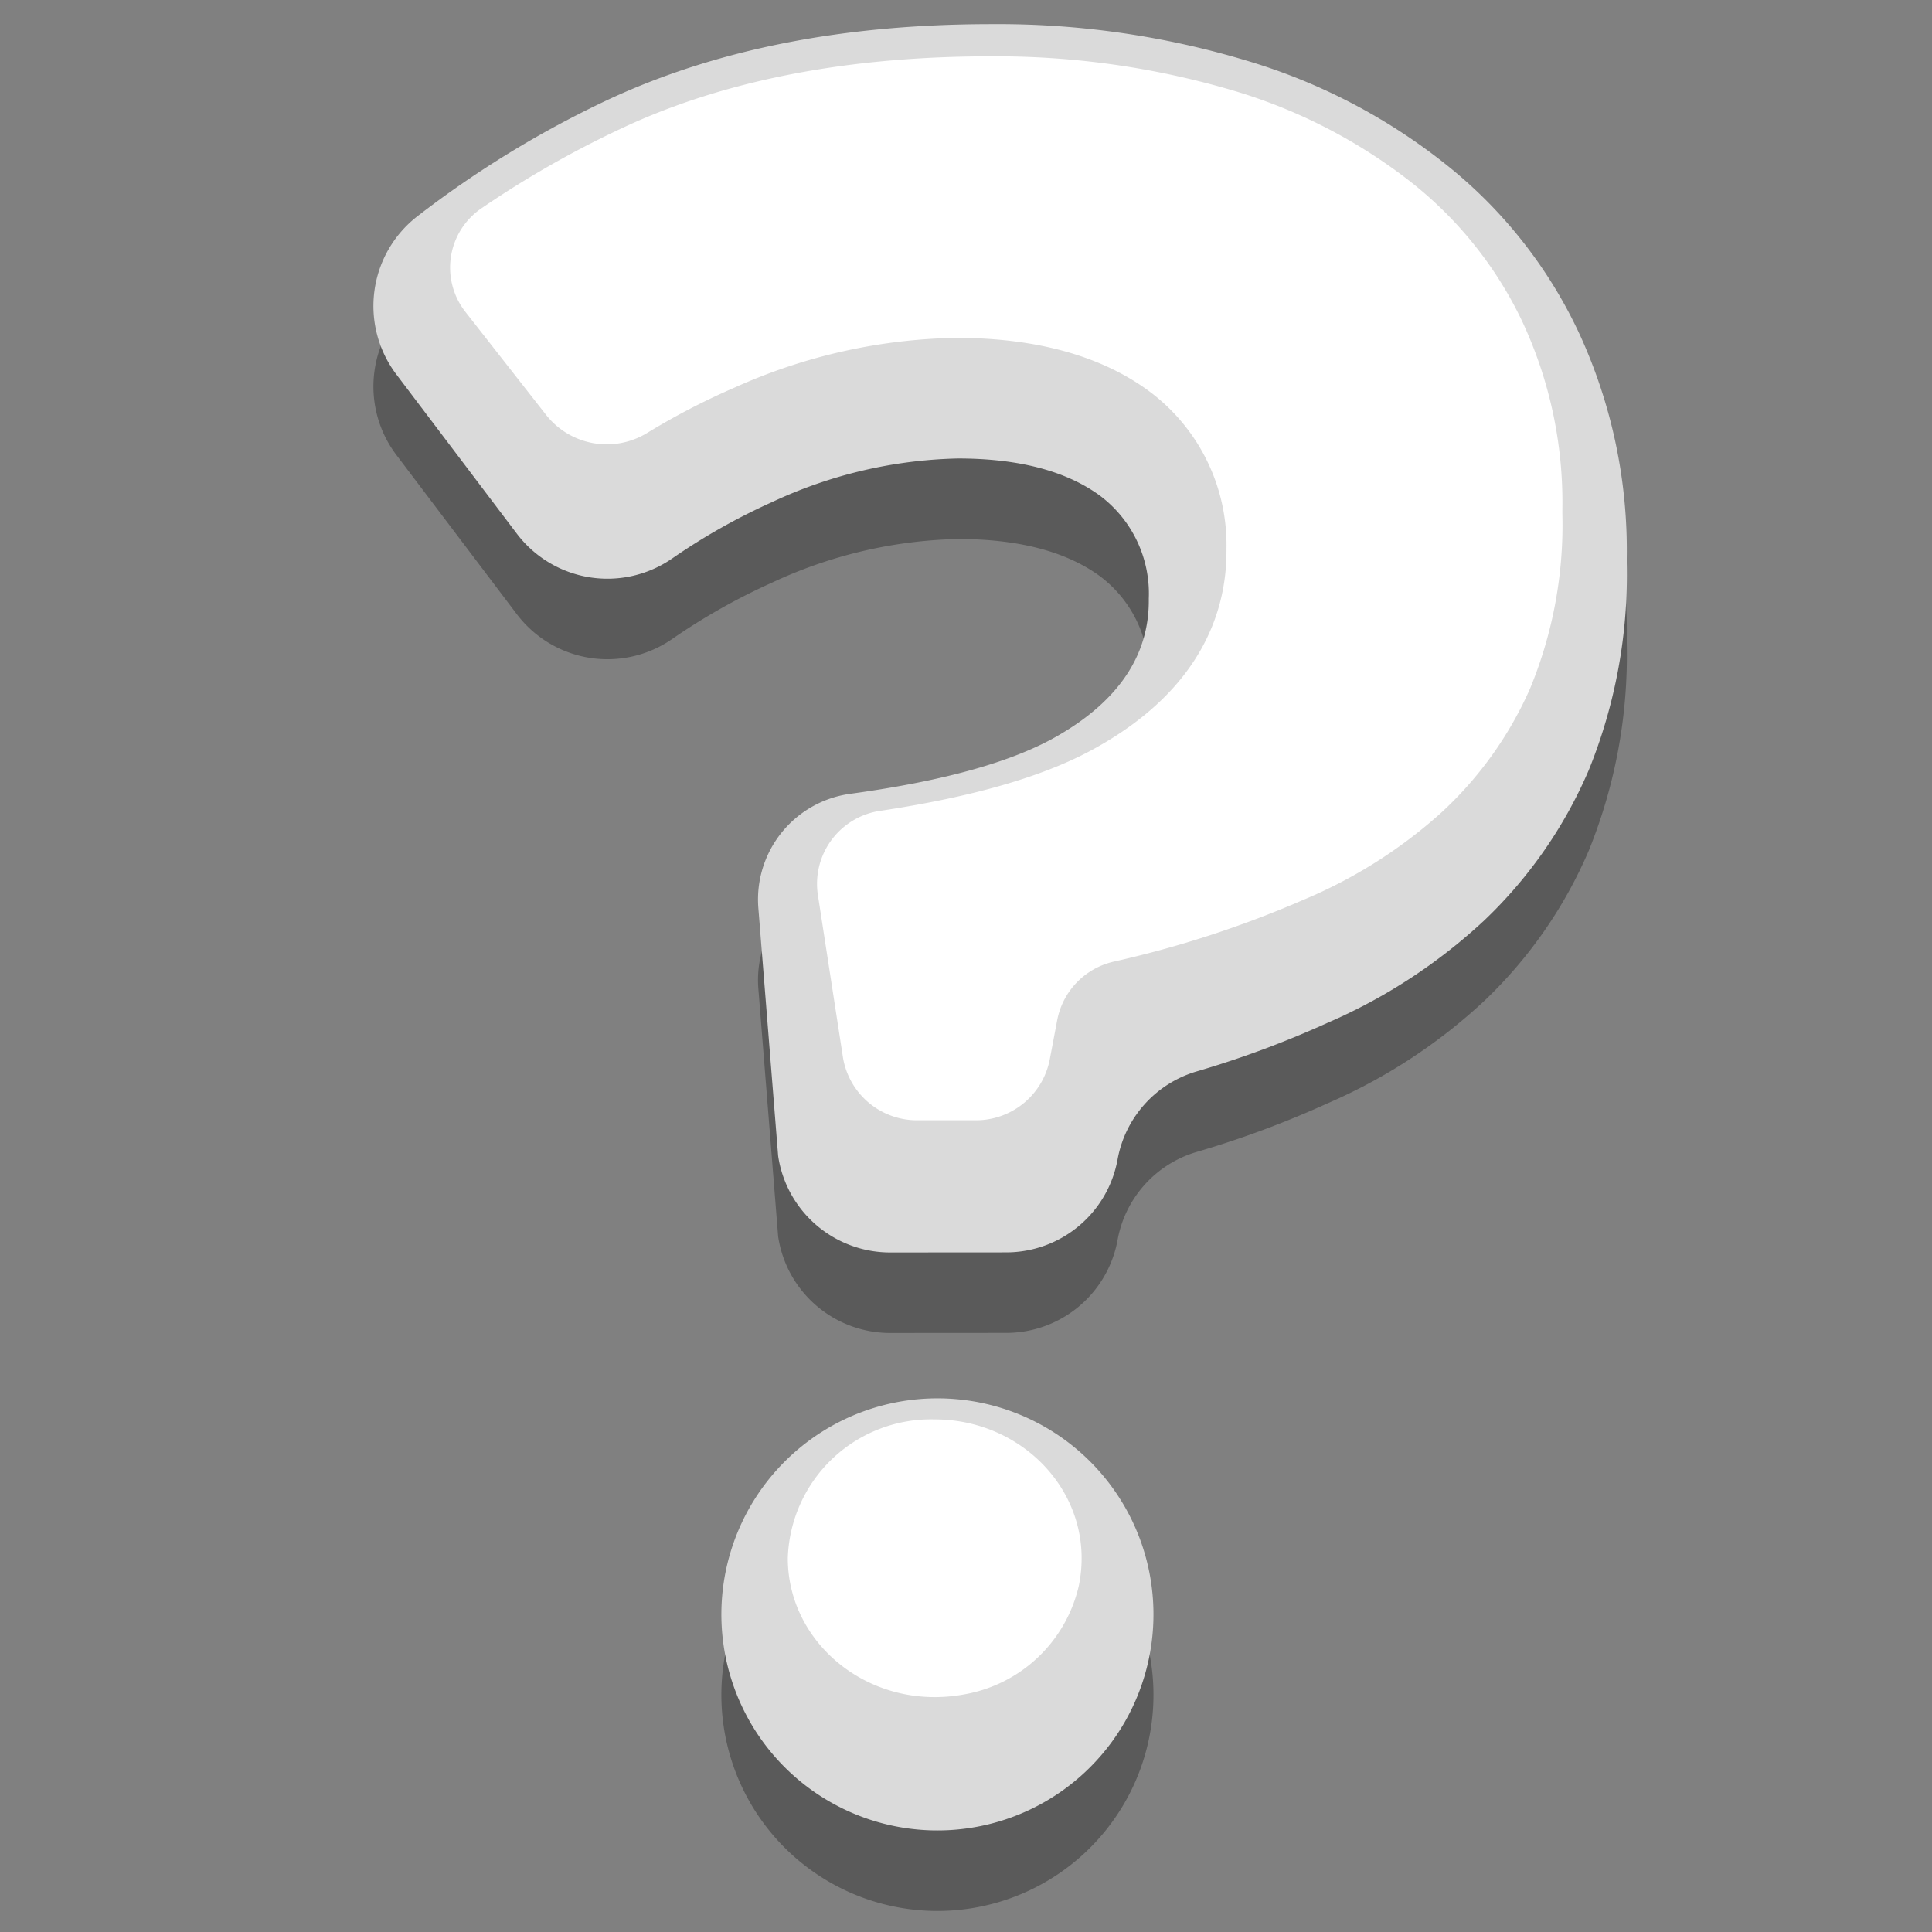 <svg xmlns="http://www.w3.org/2000/svg" width="120" height="120" viewBox="0 0 120 120"><rect x="0" y="0" width="120" height="120" fill="#808080" stroke="none"/><defs><style>.a{opacity:0.3;}.b{fill:#dadada;}.c{fill:#fff;}.d{fill:none;}</style></defs><g transform="translate(-35.357 -726.197)"><path class="a" d="M120.5,372.779a7.034,7.034,0,0,1-6.957-5.994l-1.23-15.406a6.625,6.625,0,0,1,5.706-7.086c5.9-.806,10.247-2.029,13.05-3.7,3.64-2.141,5.495-4.924,5.495-8.279v-.143a7.6,7.6,0,0,0-3.068-6.423c-2.07-1.5-5-2.284-8.779-2.284a28.646,28.646,0,0,0-11.562,2.713,39.024,39.024,0,0,0-6.176,3.485,7.061,7.061,0,0,1-9.65-1.506l-7.5-9.914a7.051,7.051,0,0,1,1.3-9.817,63.617,63.617,0,0,1,11.966-7.3c6.637-3.069,14.487-4.639,23.695-4.639A53.6,53.6,0,0,1,142.7,298.77a36.567,36.567,0,0,1,12.489,6.566,29.109,29.109,0,0,1,8.137,10.42,32.146,32.146,0,0,1,2.925,13.916v.286A32.246,32.246,0,0,1,163.9,342.8a28.171,28.171,0,0,1-6.494,9.349,34.123,34.123,0,0,1-9.706,6.352,61.272,61.272,0,0,1-8.207,3.047,7,7,0,0,0-4.868,5.458h0a7.034,7.034,0,0,1-6.92,5.768Zm16.3,21.267a13.419,13.419,0,1,1-12.149-12.15A13.411,13.411,0,0,1,136.8,394.046Z" transform="translate(-29.854 436.211)"/><path class="b" d="M120.5,372.779a7.034,7.034,0,0,1-6.957-5.994l-1.23-15.406a6.625,6.625,0,0,1,5.706-7.086c5.9-.806,10.247-2.029,13.05-3.7,3.64-2.141,5.495-4.924,5.495-8.279v-.143a7.6,7.6,0,0,0-3.068-6.423c-2.07-1.5-5-2.284-8.779-2.284a28.646,28.646,0,0,0-11.562,2.713,39.024,39.024,0,0,0-6.176,3.485,7.061,7.061,0,0,1-9.65-1.506l-7.5-9.914a7.051,7.051,0,0,1,1.3-9.817,63.617,63.617,0,0,1,11.966-7.3c6.637-3.069,14.487-4.639,23.695-4.639A53.6,53.6,0,0,1,142.7,298.77a36.567,36.567,0,0,1,12.489,6.566,29.109,29.109,0,0,1,8.137,10.42,32.146,32.146,0,0,1,2.925,13.916v.286A32.246,32.246,0,0,1,163.9,342.8a28.171,28.171,0,0,1-6.494,9.349,34.123,34.123,0,0,1-9.706,6.352,61.272,61.272,0,0,1-8.207,3.047,7,7,0,0,0-4.868,5.458h0a7.034,7.034,0,0,1-6.92,5.768Zm16.3,21.267a13.419,13.419,0,1,1-12.149-12.15A13.411,13.411,0,0,1,136.8,394.046Z" transform="translate(-29.854 431.21)"/><path class="c" d="M120.252,372.151c5.63,0,10.087,4.846,8.945,10.358a8.865,8.865,0,0,1-7.111,6.722c-5.832,1.079-10.959-3.132-10.959-8.455a8.9,8.9,0,0,1,9.126-8.625" transform="translate(-26.838 442.207)"/><path class="c" d="M126.709,298.206a51.912,51.912,0,0,1,14.842,2.049A33.2,33.2,0,0,1,152.7,305.9a24.273,24.273,0,0,1,7.021,8.692,26.518,26.518,0,0,1,2.53,11.767v.282a26.624,26.624,0,0,1-2.017,10.858,23.211,23.211,0,0,1-5.538,7.713,30.189,30.189,0,0,1-8.567,5.4l-.034.014-.034.016a65.5,65.5,0,0,1-11.654,3.788h0a4.619,4.619,0,0,0-3.525,3.6h0l-.479,2.526a4.668,4.668,0,0,1-4.632,3.732H122.23a4.662,4.662,0,0,1-4.658-3.878L116,350.228a4.586,4.586,0,0,1,3.962-5.171c5.946-.9,10.4-2.224,13.5-4.01,6.551-3.724,7.926-8.626,7.926-12.082v-.141a11.887,11.887,0,0,0-4.992-9.955l-.041-.031-.044-.03c-2.954-2.068-6.9-3.116-11.716-3.116a34.808,34.808,0,0,0-13.712,3.068,44.084,44.084,0,0,0-5.489,2.845,4.8,4.8,0,0,1-6.247-1.106l-5.024-6.414a4.457,4.457,0,0,1,1.011-6.455,61.793,61.793,0,0,1,9.381-5.273c6.165-2.755,13.632-4.152,22.191-4.152" transform="translate(-29.853 431.491)"/></g><rect class="d" width="120" height="120"/></svg>